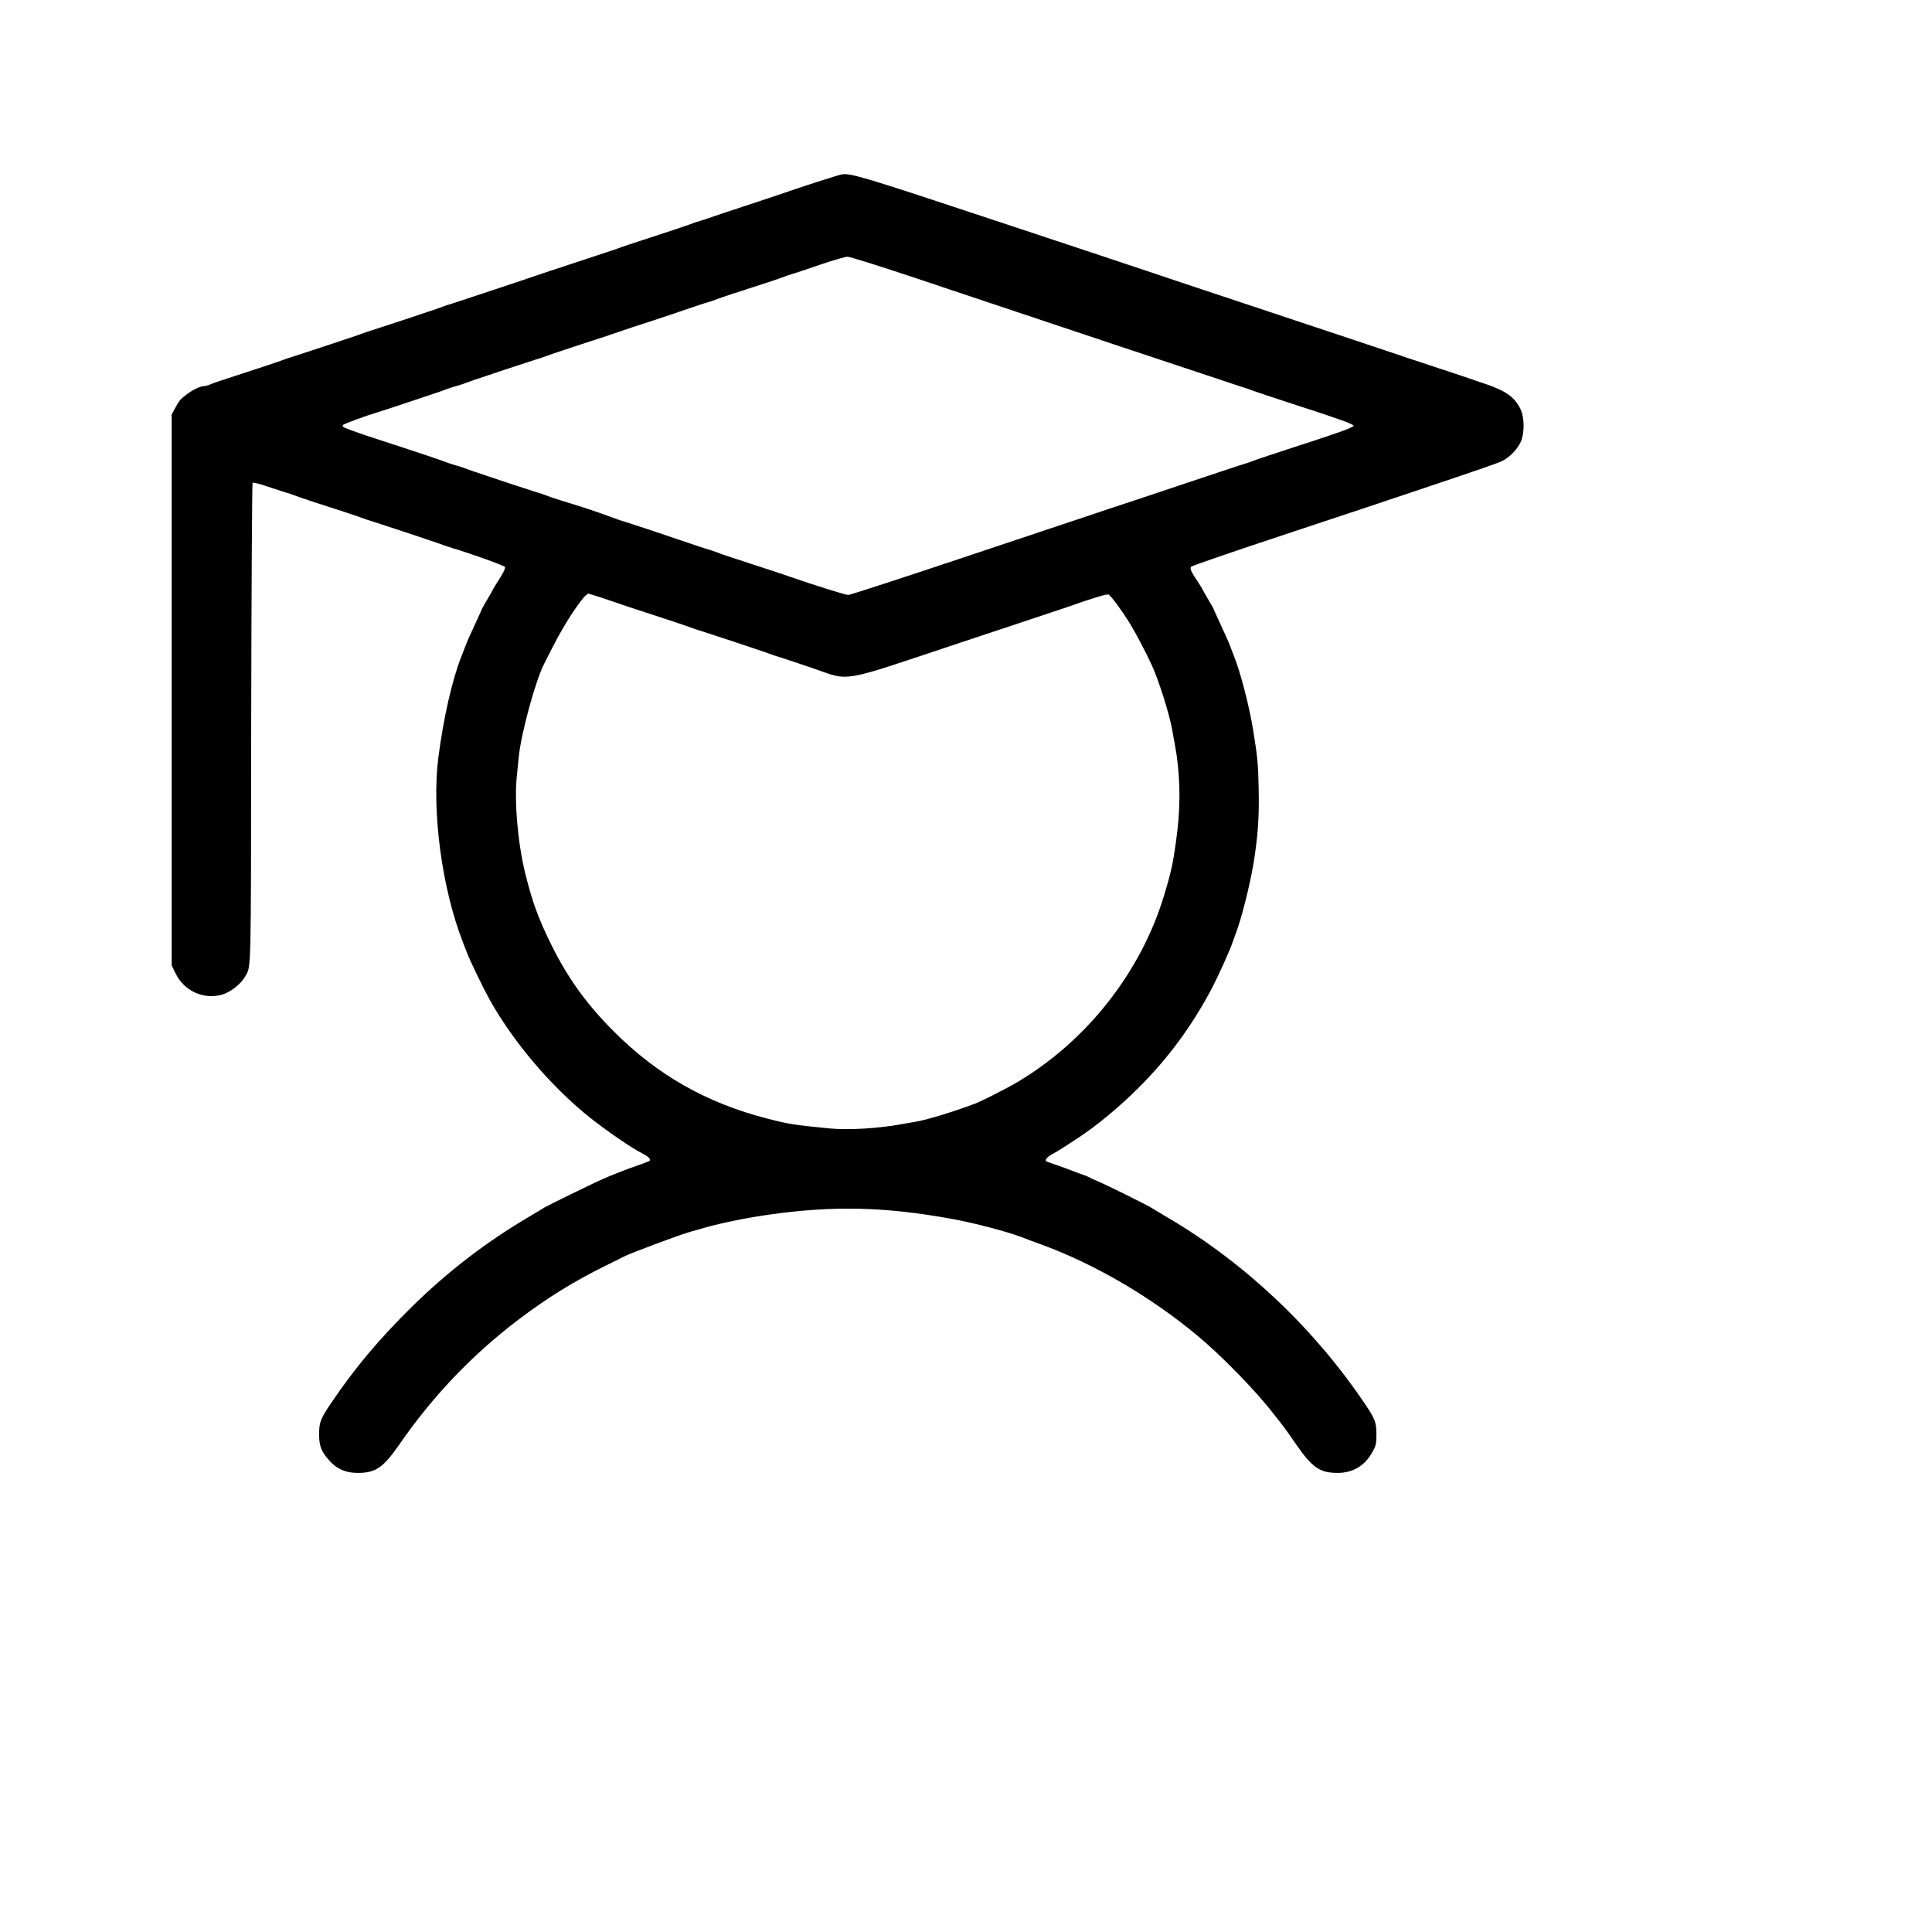 <?xml version="1.0" standalone="no"?>
<!DOCTYPE svg PUBLIC "-//W3C//DTD SVG 20010904//EN"
 "http://www.w3.org/TR/2001/REC-SVG-20010904/DTD/svg10.dtd">
<svg version="1.0" xmlns="http://www.w3.org/2000/svg"
 width="1536pt" height="1536pt" viewBox="0 0 1536 1536"
 preserveAspectRatio="xMidYMid meet">
<g transform="translate(0,1536) scale(0.1,-0.1)"
fill="#000000" stroke="none">
<path d="M6690 13973 c-21 -3 -345 -107 -445 -143 -61 -21 -184 -62 -345 -115
-91 -30 -192 -63 -225 -75 -33 -12 -73 -25 -90 -30 -31 -9 -76 -24 -135 -46
-19 -7 -125 -42 -235 -78 -220 -72 -254 -83 -305 -102 -19 -7 -165 -55 -325
-108 -159 -52 -303 -100 -320 -106 -55 -20 -630 -211 -660 -220 -31 -9 -74
-23 -135 -46 -45 -16 -455 -152 -495 -164 -31 -9 -75 -24 -135 -46 -45 -16
-455 -152 -495 -164 -32 -9 -76 -24 -135 -46 -19 -7 -125 -42 -235 -78 -257
-84 -264 -86 -303 -102 -18 -8 -41 -14 -52 -14 -27 0 -88 -29 -135 -65 -50
-37 -59 -48 -93 -110 l-27 -50 0 -2190 0 -2190 33 -68 c67 -136 223 -206 366
-165 68 19 152 85 184 143 50 92 47 -40 49 2010 2 1050 7 1913 11 1917 4 4 55
-8 112 -28 58 -19 119 -39 135 -44 32 -9 77 -24 135 -46 19 -7 121 -41 225
-74 105 -34 206 -67 225 -74 61 -23 104 -37 135 -46 40 -12 450 -148 495 -164
59 -22 104 -37 135 -46 132 -39 406 -137 410 -148 4 -12 -16 -52 -67 -130 -10
-15 -21 -34 -25 -42 -4 -8 -26 -48 -50 -88 -24 -40 -43 -74 -43 -77 0 -2 -21
-48 -46 -102 -55 -119 -67 -145 -89 -203 -9 -25 -22 -56 -27 -70 -72 -179
-143 -492 -183 -803 -54 -425 28 -1040 195 -1467 12 -30 25 -64 29 -75 25 -69
131 -287 188 -390 189 -335 485 -683 788 -926 142 -113 334 -245 427 -292 44
-22 65 -45 52 -56 -5 -4 -52 -23 -104 -40 -85 -29 -212 -79 -295 -117 -53 -23
-420 -203 -435 -213 -8 -6 -73 -44 -143 -86 -330 -196 -631 -428 -910 -702
-264 -260 -458 -491 -645 -769 -85 -125 -95 -153 -95 -249 0 -93 19 -139 85
-211 59 -65 129 -94 222 -94 143 0 202 41 331 226 266 385 579 713 945 991
232 176 439 304 700 433 69 33 133 66 143 71 47 25 452 177 532 198 17 5 66
19 110 31 133 38 337 79 515 104 508 72 919 62 1450 -35 172 -31 439 -101 550
-144 19 -8 98 -37 174 -65 413 -152 859 -413 1226 -719 190 -157 465 -440 600
-615 25 -32 57 -73 71 -90 14 -17 66 -89 114 -160 129 -185 188 -226 330 -226
123 0 218 58 279 171 25 45 29 63 29 133 0 97 -10 125 -95 250 -402 596 -949
1113 -1556 1471 -70 42 -134 80 -142 85 -29 19 -346 176 -410 203 -36 15 -74
33 -84 39 -11 6 -31 14 -45 18 -14 5 -51 18 -81 30 -30 12 -86 32 -125 46 -38
13 -76 26 -83 29 -21 8 1 37 45 60 21 11 56 32 78 46 22 14 80 52 129 84 142
93 330 248 476 395 237 236 423 488 585 793 49 94 146 307 165 367 5 14 18 50
29 80 41 108 105 361 135 535 36 215 48 379 43 597 -4 204 -8 250 -44 473 -28
179 -101 462 -151 585 -5 14 -18 45 -27 70 -22 58 -34 84 -89 203 -25 54 -46
100 -46 102 0 3 -19 37 -43 77 -24 40 -46 80 -50 88 -4 8 -15 27 -25 41 -65
98 -75 120 -61 134 8 8 367 131 799 274 432 143 799 265 815 271 17 6 204 69
417 140 212 71 408 139 435 152 62 29 125 93 153 154 31 69 31 189 0 258 -43
94 -116 148 -273 201 -40 13 -85 29 -102 35 -16 6 -158 53 -315 105 -157 51
-298 99 -315 105 -16 6 -462 154 -990 330 -528 175 -973 324 -990 330 -16 6
-536 179 -1155 384 -1087 361 -1190 392 -1260 379z m602 -828 c288 -96 537
-179 553 -185 54 -19 1979 -661 2010 -670 31 -9 75 -24 135 -46 19 -7 145 -49
280 -93 135 -44 259 -84 275 -90 17 -6 72 -26 124 -43 51 -18 93 -37 93 -43 0
-5 -42 -25 -93 -43 -52 -17 -107 -37 -124 -43 -16 -6 -140 -46 -275 -90 -135
-44 -261 -86 -280 -93 -60 -23 -104 -37 -135 -46 -16 -5 -237 -78 -490 -163
-253 -85 -500 -167 -550 -183 -49 -17 -530 -177 -1068 -357 -537 -180 -989
-327 -1002 -327 -24 0 -260 74 -465 145 -65 23 -104 36 -305 101 -110 36 -216
71 -235 78 -60 23 -104 37 -135 46 -16 5 -75 24 -130 43 -127 44 -460 155
-500 167 -30 8 -71 22 -135 46 -101 37 -187 66 -295 99 -66 20 -136 42 -155
49 -63 23 -104 38 -135 46 -43 13 -454 149 -495 164 -62 23 -104 38 -135 46
-31 8 -73 23 -135 46 -37 14 -444 148 -495 164 -69 21 -236 80 -256 90 -15 8
-18 15 -11 22 9 9 184 74 267 98 47 14 456 150 495 164 62 23 104 38 135 46
31 8 73 23 135 46 41 15 452 151 495 164 32 9 79 25 135 46 19 7 125 42 235
78 190 62 224 73 305 101 66 23 105 36 275 91 94 31 215 72 270 91 55 19 114
38 130 43 31 8 73 23 135 46 19 7 121 40 225 74 105 33 206 67 225 74 56 21
103 37 135 46 17 5 109 36 205 69 96 32 190 60 207 60 18 1 268 -78 555 -174z
m-2512 -2536 c52 -17 111 -37 130 -44 56 -20 94 -32 305 -101 110 -36 216 -71
235 -78 59 -22 103 -37 135 -46 40 -12 450 -148 495 -164 59 -22 104 -37 135
-46 17 -5 125 -41 240 -80 314 -107 196 -127 1175 199 448 149 829 275 845
281 193 69 327 110 339 103 21 -12 104 -125 168 -228 50 -82 122 -219 176
-335 54 -116 142 -397 162 -515 4 -27 13 -75 19 -105 42 -219 49 -462 22 -690
-31 -250 -46 -322 -108 -525 -185 -608 -617 -1155 -1168 -1480 -97 -57 -276
-147 -335 -170 -191 -71 -386 -130 -480 -145 -25 -4 -72 -12 -105 -18 -184
-34 -422 -48 -575 -33 -281 28 -321 34 -490 78 -483 124 -874 346 -1220 693
-217 217 -363 420 -494 683 -106 214 -154 346 -211 577 -60 245 -88 581 -65
780 4 41 11 104 14 140 18 186 132 604 201 740 7 14 37 72 66 130 100 200 254
430 288 430 3 0 48 -14 101 -31z"/>
</g>
</svg>
